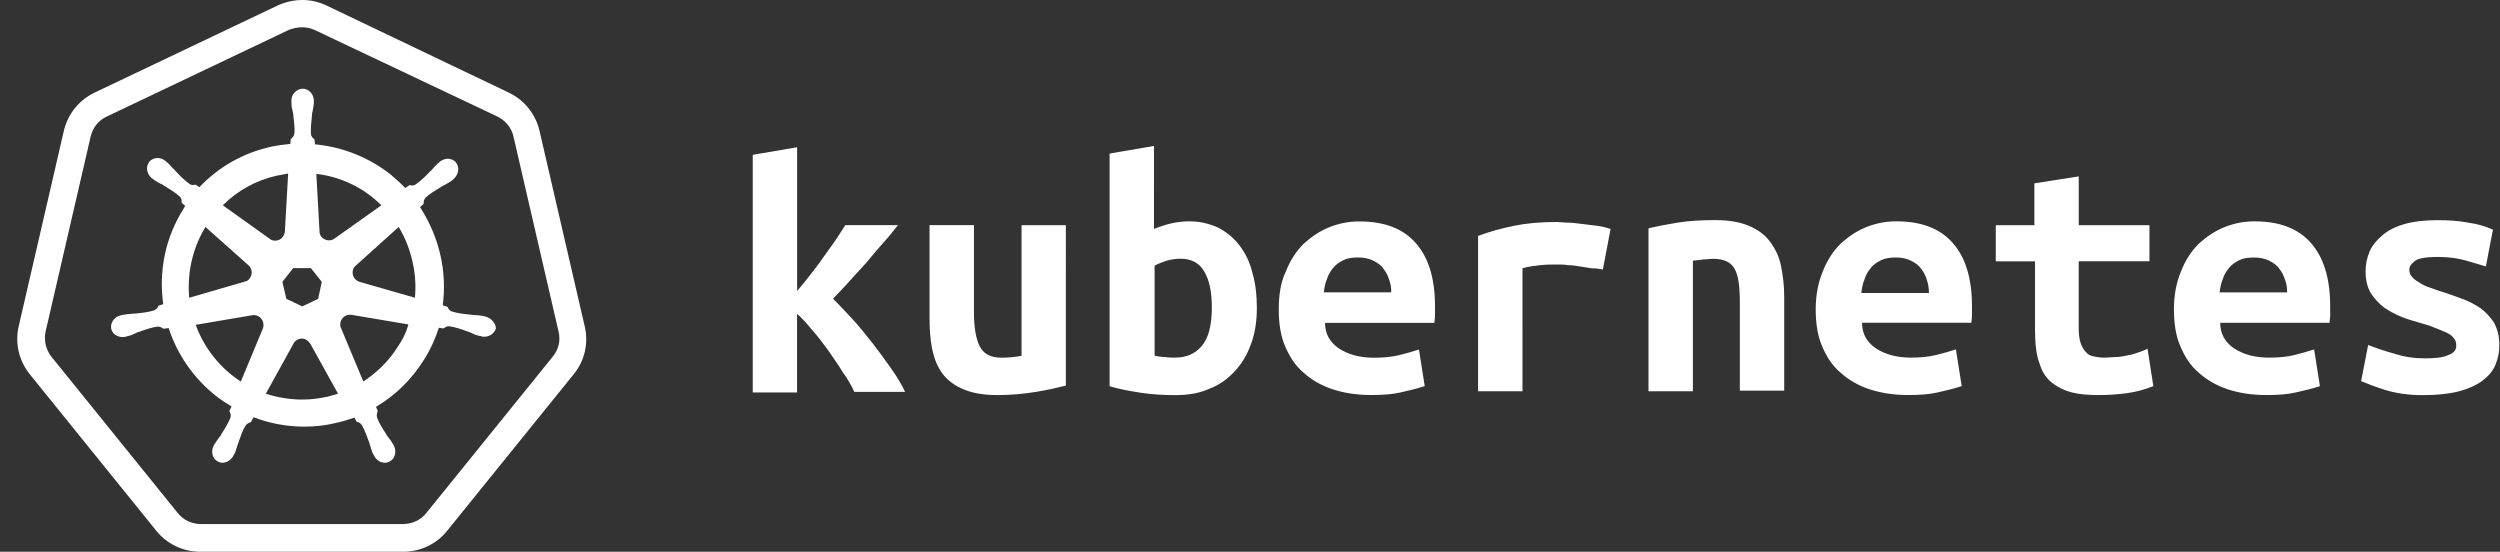 <svg viewBox="0 0 145 32" xmlns="http://www.w3.org/2000/svg"><rect x="0" y="0" width="145" height="32" fill="#333333" stroke="none"/><path fill="#FFF" d="M140.598 20.783c-.56 0-1.12-.074-1.678-.257-.56-.148-1.082-.33-1.567-.515l-.41 2.097c.373.147.82.33 1.417.514.597.185 1.305.296 2.163.296.82 0 1.53-.074 2.09-.22.56-.148 1.043-.37 1.38-.626.335-.257.596-.552.745-.92.15-.367.224-.735.224-1.14 0-.514-.112-.92-.298-1.286-.224-.33-.485-.625-.784-.846-.335-.22-.67-.405-1.08-.552-.412-.147-.785-.294-1.158-.404-.26-.074-.522-.184-.746-.257-.223-.074-.447-.184-.596-.295-.187-.11-.3-.183-.41-.33-.112-.11-.15-.258-.15-.405 0-.184.112-.33.336-.515.224-.147.67-.22 1.305-.22.635 0 1.195.073 1.68.22.485.147.858.258 1.12.33l.41-2.132c-.41-.184-.86-.33-1.418-.404-.56-.11-1.157-.147-1.79-.147-.747 0-1.38.073-1.903.22-.523.147-.97.368-1.306.662-.336.293-.597.588-.746.955-.15.368-.224.736-.224 1.14 0 .515.112.92.298 1.25.224.33.485.626.783.846.336.222.672.406 1.045.553.373.147.783.257 1.156.367.26.074.522.148.746.258.224.073.448.184.634.257.187.074.336.184.448.33.112.112.15.26.15.442 0 .258-.15.442-.486.552-.298.146-.783.183-1.38.183zm-7.945-3.824h-3.916c.037-.26.075-.516.186-.773.075-.258.224-.48.373-.662.15-.184.373-.33.597-.442.224-.11.522-.147.858-.147.337 0 .635.074.86.184.223.11.446.258.596.478.15.184.26.405.335.662.076.184.113.44.113.7zm-6.564.992c0 .808.11 1.544.372 2.132.26.625.597 1.14 1.08 1.545.45.403 1.008.734 1.68.955.67.22 1.417.33 2.238.33.634 0 1.193-.036 1.678-.146.485-.112.97-.222 1.418-.37l-.336-2.132c-.336.11-.71.22-1.156.33-.448.11-.97.148-1.455.148-.822 0-1.493-.184-2.053-.55-.522-.37-.783-.847-.783-1.472h6.34c0-.11.038-.258.038-.44v-.516c0-1.618-.373-2.832-1.12-3.677-.745-.845-1.826-1.25-3.28-1.25-.598 0-1.157.11-1.717.33-.56.222-1.044.553-1.492.957-.447.442-.783.956-1.044 1.618-.262.625-.41 1.36-.41 2.207zm-8.058-2.795v3.97c0 .81.075 1.472.26 1.95.15.515.41.883.747 1.14.335.258.708.44 1.155.552.448.11.97.146 1.567.146.522 0 1.044-.037 1.604-.11.56-.074 1.044-.22 1.53-.405l-.337-2.17c-.224.112-.448.185-.672.26-.187.072-.41.11-.597.146-.185.037-.372.073-.595.073-.187 0-.41.036-.672.036-.224 0-.41-.037-.597-.073-.186-.037-.335-.11-.447-.258-.113-.11-.225-.294-.3-.515-.074-.22-.112-.514-.112-.845v-3.898h4.103V13.06h-4.102v-2.83l-2.573.404v2.427h-2.238v2.097h2.275zm-10.07 1.802c.037-.26.074-.516.186-.773.074-.258.224-.48.373-.662.15-.184.374-.33.598-.442.26-.11.522-.147.858-.147.335 0 .634.074.857.184.224.11.448.258.597.478.15.184.26.405.336.662.074.22.112.478.112.736h-3.917v-.037zm-2.65.992c0 .808.113 1.544.374 2.132.26.625.597 1.14 1.082 1.545.447.403 1.007.734 1.678.955.672.22 1.418.33 2.238.33.634 0 1.194-.036 1.68-.146.484-.112.968-.222 1.416-.37l-.336-2.132c-.335.11-.708.22-1.156.33-.448.11-.97.148-1.455.148-.82 0-1.492-.184-2.05-.55-.523-.37-.784-.847-.784-1.472h6.34c0-.11.037-.258.037-.44v-.516c0-1.618-.373-2.832-1.12-3.677-.745-.845-1.827-1.25-3.28-1.25-.598 0-1.158.11-1.717.33-.56.222-1.045.553-1.492.957-.448.442-.784.956-1.045 1.618-.26.625-.41 1.36-.41 2.207zm-9.697 4.743h2.574V15.12c.223-.037.41-.037.596-.073.186 0 .373-.037.56-.037.633 0 1.044.184 1.268.588.223.405.298 1.03.298 1.95v5.11h2.574v-5.442c0-.662-.075-1.25-.187-1.802-.113-.55-.337-.993-.635-1.397s-.71-.7-1.23-.92c-.523-.22-1.157-.33-1.94-.33-.784 0-1.53.037-2.2.147-.673.11-1.232.22-1.68.33v9.45zm-2.648-7.06l.448-2.353c-.224-.074-.485-.148-.784-.184l-.894-.11c-.298-.037-.56-.074-.82-.074-.262 0-.448-.037-.597-.037-.97 0-1.79.074-2.5.22-.71.148-1.417.332-2.09.59v9.008h2.575V15.56c.373-.11.71-.146 1.044-.182.335-.037.708-.037 1.043-.037.15 0 .336 0 .56.038.224 0 .448.036.67.073.225.038.486.075.71.11.298 0 .485.038.634.075zm-12.27 1.324h-3.918c.037-.26.074-.516.186-.773.074-.258.224-.48.373-.662.148-.184.372-.33.596-.442.223-.11.522-.147.858-.147.335 0 .634.074.857.184.225.11.45.258.598.478.15.184.26.405.336.662.075.184.112.44.112.7zm-6.528.992c0 .808.11 1.544.37 2.132.263.625.598 1.14 1.083 1.545.448.403 1.007.734 1.678.955.673.22 1.42.33 2.24.33.634 0 1.193-.036 1.678-.146.485-.112.97-.222 1.417-.37L82.3 20.27c-.336.11-.71.22-1.157.33-.447.11-.97.148-1.454.148-.822 0-1.493-.184-2.053-.55-.522-.37-.783-.847-.783-1.472h6.34c0-.11.038-.258.038-.44v-.516c0-1.618-.373-2.832-1.12-3.677-.745-.845-1.826-1.25-3.28-1.25-.598 0-1.157.11-1.717.33-.56.222-1.044.553-1.492.957-.447.442-.783.956-1.044 1.618-.3.625-.41 1.36-.41 2.207zm-1.27-.074c0-.735-.074-1.434-.26-2.06-.15-.624-.41-1.14-.747-1.58-.335-.442-.746-.773-1.23-1.03-.485-.22-1.045-.368-1.68-.368-.335 0-.67.037-1.006.11-.336.074-.672.184-1.044.332V8.465l-2.574.44v13.496c.484.148 1.043.258 1.752.37.708.11 1.38.146 2.05.146.747 0 1.42-.11 1.978-.368.597-.22 1.082-.588 1.492-1.03.41-.44.71-.956.933-1.58.223-.59.335-1.288.335-2.06zm-2.61-.074c0 1.067-.187 1.802-.597 2.28-.41.478-.933.662-1.567.662-.15 0-.336 0-.56-.037-.223 0-.41-.037-.596-.074v-5.222c.186-.11.41-.184.708-.294.26-.073.56-.11.82-.11.598 0 1.083.257 1.344.735.298.478.447 1.177.447 2.06zm-8.468 4.56V13.06H59.25v7.576c-.374.073-.784.11-1.157.11-.634 0-1.045-.22-1.27-.662-.222-.44-.334-1.103-.334-1.985v-5.04h-2.575v5.37c0 .66.037 1.25.15 1.8.11.553.298 1.03.596 1.435.3.405.71.7 1.232.92.522.22 1.156.33 1.977.33.782 0 1.528-.073 2.2-.183.708-.11 1.305-.257 1.752-.368zm-15.59-5.48c.26-.293.484-.587.746-.918.26-.33.522-.662.745-.993.224-.33.485-.662.71-.993.223-.33.41-.625.596-.92h3.057c-.26.332-.522.663-.857 1.03-.336.368-.635.736-.97 1.14l-1.007 1.104c-.336.367-.634.698-.933.992.336.33.71.736 1.12 1.177.41.44.782.92 1.193 1.434.373.478.746.993 1.08 1.47.337.48.598.92.785 1.325H49.55c-.148-.33-.372-.736-.67-1.14-.26-.44-.56-.846-.858-1.287-.3-.405-.597-.81-.933-1.177-.3-.367-.597-.698-.86-.92v4.56H43.66V8.98l2.573-.44v8.347zM23.394 30.394h-11.75c-.52 0-1.02-.236-1.333-.638L2.983 20.69c-.323-.41-.447-.943-.34-1.455L5.258 7.918c.125-.52.46-.94.923-1.153L16.76 1.73c.243-.094.524-.148.77-.148.25 0 .504.056.728.16L28.85 6.76c.48.24.826.668.93 1.153l2.618 11.324c.125.51.003 1.037-.338 1.448l-7.334 9.07c-.312.4-.81.636-1.332.636M33.91 18.912l-2.617-11.32c-.23-.983-.884-1.795-1.798-2.227L18.938.32C18.05-.1 17.06-.113 16.1.32L5.503 5.363c-.914.433-1.57 1.244-1.8 2.227L1.087 18.913c-.23.983.005 2.003.645 2.8l7.33 9.068c.62.775 1.552 1.22 2.563 1.22h11.75c1.012 0 1.945-.445 2.562-1.218l7.33-9.067c.645-.78.88-1.802.646-2.803"/><path fill="#FFF" d="M23.083 20.095c-.524.838-1.215 1.508-2.01 2.032l-1.32-3.163c-.063-.25.042-.524.293-.65.084-.04.188-.062.293-.062l3.35.565c-.125.46-.335.88-.607 1.278zM19 23.005c-.483.106-.965.17-1.468.17-.733 0-1.446-.127-2.116-.336l1.655-2.996c.168-.19.44-.273.672-.147.105.063.19.147.25.23l1.614 2.912c-.188.062-.398.103-.607.166zM11.35 18.84l3.33-.565c.273-.02.525.167.588.44.02.125.02.23-.02.335l-1.28 3.08c-1.172-.755-2.114-1.907-2.618-3.29zm.566-5.676l2.493 2.22c.23.19.252.545.064.775-.063.084-.147.147-.252.168l-3.247.942c-.126-1.424.188-2.87.943-4.105zm4.127-2.974c.23-.042.44-.084.67-.126l-.19 3.352c-.02.293-.25.544-.564.544-.083 0-.188-.02-.25-.063l-2.786-1.99c.858-.858 1.927-1.445 3.12-1.717zm6.075 1.718l-2.744 1.947c-.23.147-.545.105-.733-.125-.063-.063-.084-.147-.105-.23l-.19-3.415c1.447.168 2.766.817 3.772 1.823zm1.802 3.246c.167.712.21 1.424.146 2.115l-3.205-.92c-.293-.085-.46-.378-.398-.67.02-.085.063-.17.126-.232l2.535-2.283c.356.587.628 1.257.797 1.99zm-5.468 2.178l-.922.44-.922-.44-.23-.984.628-.796h1.027l.63.796-.21.984zm9.7 1.027c-.022 0-.022 0 0 0h-.022c-.02 0-.042 0-.042-.02-.042 0-.084-.022-.126-.022-.146-.02-.272-.042-.398-.042-.063 0-.125 0-.21-.02h-.02c-.44-.043-.796-.085-1.13-.19-.148-.062-.19-.146-.232-.23 0-.02-.02-.02-.02-.042l-.273-.083c.127-.963.085-1.97-.145-2.953-.23-.984-.63-1.906-1.173-2.744l.21-.188v-.042c0-.105.02-.21.104-.314.25-.23.565-.42.942-.65.063-.04.126-.062.19-.104.124-.063.23-.126.355-.21.02-.02.063-.042.105-.084.02-.02.04-.02.04-.04.295-.253.358-.672.148-.944-.105-.147-.293-.23-.482-.23-.167 0-.314.063-.46.167l-.042.043c-.042.02-.063.063-.105.084-.105.105-.19.188-.272.293-.042.042-.084.105-.147.147-.293.314-.565.565-.838.754-.063.043-.125.064-.188.064-.042 0-.085 0-.127-.02h-.042l-.25.166c-.273-.293-.567-.544-.86-.796-1.257-.984-2.786-1.592-4.377-1.738l-.02-.272c-.022-.02-.022-.02-.043-.042-.063-.063-.147-.126-.168-.273-.02-.336.02-.713.063-1.132v-.02c0-.063.02-.147.042-.21.02-.126.042-.25.063-.398v-.188c0-.377-.293-.692-.65-.692-.168 0-.336.084-.46.21-.127.125-.19.293-.19.482V6c0 .146.02.27.063.397.02.063.02.126.042.21v.02c.042.42.105.796.063 1.13-.02.148-.104.21-.167.274-.02.022-.02.022-.042.043l-.02.272c-.377.042-.754.084-1.13.167-1.613.357-3.038 1.173-4.15 2.346l-.208-.146h-.042c-.042 0-.084.02-.126.02-.063 0-.125-.02-.188-.062-.272-.19-.545-.46-.838-.775-.042-.042-.084-.105-.147-.147-.082-.104-.166-.188-.27-.293-.022-.02-.064-.042-.106-.084-.02-.02-.042-.02-.042-.04-.125-.105-.293-.168-.46-.168-.19 0-.377.084-.482.23-.21.272-.147.69.147.943.02 0 .02.02.04.02.043.022.064.063.106.084.126.083.23.146.356.21.062.02.125.062.188.104.377.23.69.418.942.65.105.104.105.208.105.313v.042l.21.187c-.042.063-.084.105-.105.168-1.048 1.655-1.445 3.603-1.173 5.53l-.272.083c0 .02-.02.02-.02.042-.043.084-.106.168-.232.23-.314.105-.69.147-1.13.19H7.79c-.062 0-.145 0-.208.02-.126 0-.252.02-.398.042-.042 0-.084.02-.126.02-.02 0-.042 0-.063.022-.377.084-.607.44-.544.775.064.292.336.48.67.48.064 0 .106 0 .17-.02.02 0 .04 0 .04-.02.042 0 .084-.022.126-.022.147-.042.25-.084.377-.147.063-.02.126-.062.19-.083h.02c.398-.146.754-.272 1.09-.314h.04c.126 0 .21.063.273.105.02 0 .02.02.042.02l.293-.04c.504 1.55 1.467 2.93 2.746 3.936.293.23.586.42.9.608l-.125.272c0 .02.022.02.022.042.042.084.083.19.042.335-.126.315-.315.63-.545.986v.02c-.043.063-.085.105-.127.168-.083.105-.146.21-.23.335-.02.02-.042.062-.063.104 0 .02-.02.042-.02.042-.168.357-.043.755.27.9.085.043.17.064.253.064.25 0 .502-.167.628-.398 0-.02.022-.042.022-.042.02-.04.042-.083.063-.104.063-.147.084-.252.126-.378.022-.063.042-.126.063-.19.147-.418.252-.753.44-1.046.084-.126.19-.147.273-.19.02 0 .02 0 .04-.02l.148-.272c.922.356 1.927.545 2.932.545.61 0 1.237-.063 1.824-.21.377-.083.733-.188 1.09-.314l.124.232c.02 0 .02 0 .042.02.105.02.19.063.272.19.168.292.294.648.44 1.046v.02c.02.064.042.127.063.19.043.126.064.252.127.378.02.042.042.062.063.104 0 .02.02.042.02.042.126.252.378.398.63.398.083 0 .167-.02.25-.063.147-.083.273-.21.314-.377.042-.167.042-.356-.04-.524 0-.02-.022-.02-.022-.042-.02-.042-.042-.084-.063-.105-.064-.127-.148-.23-.232-.336-.04-.063-.083-.105-.125-.168v-.02c-.23-.357-.44-.67-.545-.985-.042-.145 0-.23.02-.334 0-.02.022-.02.022-.042l-.105-.25c1.11-.65 2.054-1.572 2.766-2.703.378-.586.67-1.235.88-1.884l.252.042c.02 0 .02-.02.042-.02.084-.043.147-.106.272-.106h.042c.335.042.69.168 1.09.314h.02c.063.02.126.063.19.084.124.063.23.105.376.147.042 0 .084.02.125.02.02 0 .04 0 .062.022.063.02.105.02.168.02.314 0 .586-.21.67-.482 0-.252-.23-.587-.607-.69z"/></svg>